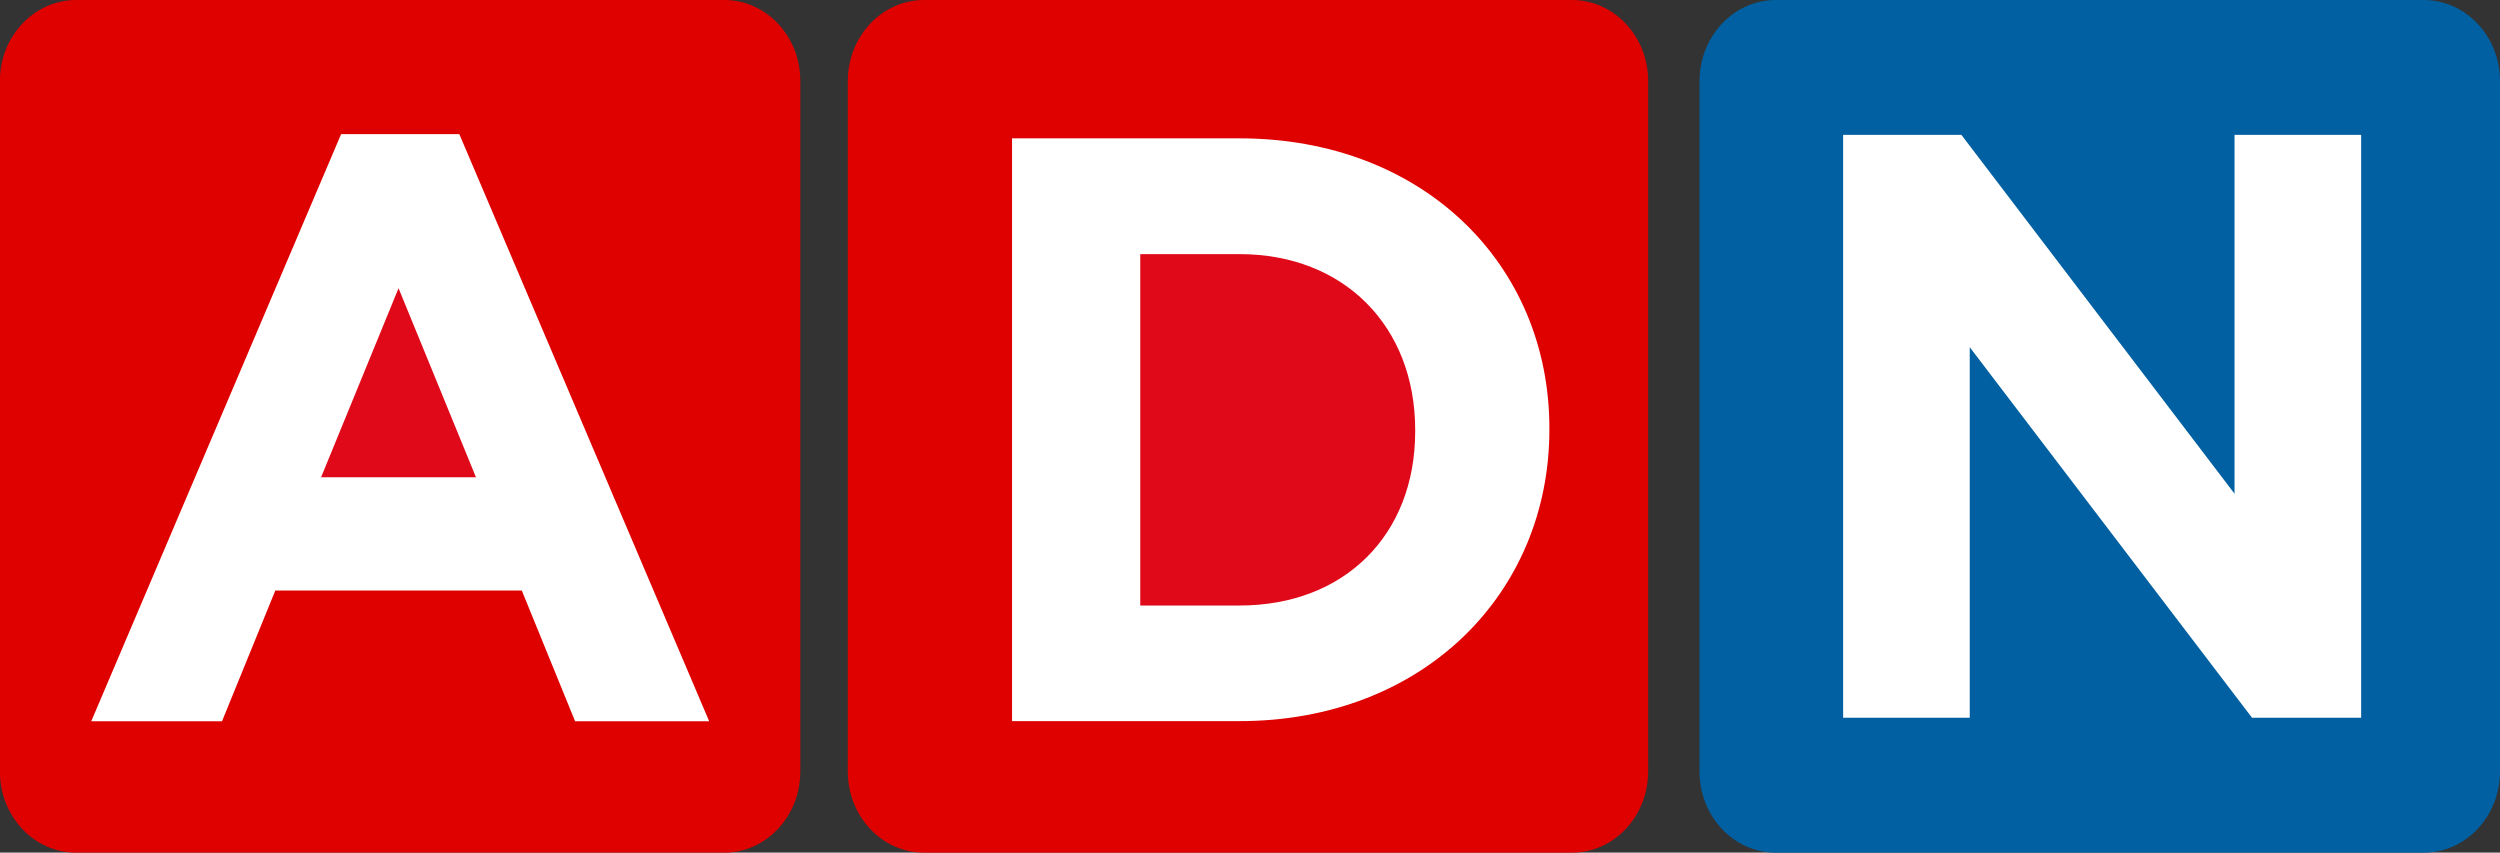<svg id="Capa_1" data-name="Capa 1" xmlns="http://www.w3.org/2000/svg" viewBox="0 0 451.76 154.07"><rect x="0" y="0" width="451.76" height="154.07" fill="#333333" stroke="none"/><title>Logo_ADNRADIO</title><path d="M194.89,91.36H77.79C70.18,91.36,64,97.93,64,106V230.76c0,8.11,6.16,14.68,13.77,14.68h117.1c7.61,0,13.77-6.57,13.77-14.68V106C208.66,97.93,202.5,91.36,194.89,91.36Z" transform="translate(-64.02 -91.36)" style="fill:#df0000"/><path d="M348.07,91.36H231c-7.61,0-13.78,6.57-13.78,14.68V230.76c0,8.11,6.17,14.68,13.78,14.68H348.07c7.61,0,13.78-6.57,13.78-14.68V106C361.85,97.93,355.68,91.36,348.07,91.36Z" transform="translate(-64.02 -91.36)" style="fill:#df0000"/><path d="M502,91.36H384.91c-7.61,0-13.78,6.57-13.78,14.68V230.76c0,8.11,6.17,14.68,13.78,14.68H502c7.61,0,13.78-6.57,13.78-14.68V106C515.78,97.93,509.61,91.36,502,91.36Z" transform="translate(-64.02 -91.36)" style="fill:#0060a1"/><polygon points="426.67 129.7 406.95 129.7 355.94 62.74 355.94 129.7 333.06 129.7 333.06 24.37 354.43 24.37 403.79 89.22 403.79 24.37 426.67 24.37 426.67 129.7" style="fill:#fff"/><path d="M344,169c0,29.64-22.87,52.67-56,52.67H246.9V116.36H288c33.11,0,56,22.72,56,52.37Z" transform="translate(-64.02 -91.36)" style="fill:#fff"/><path d="M288,137.28H270.07v63.5H288c19,0,31.75-12.79,31.75-31.45V169C319.73,150.37,306.94,137.28,288,137.28Z" transform="translate(-64.02 -91.36)" style="fill:#df091a"/><polygon points="103.92 130.33 94.29 106.71 49.75 106.71 40.12 130.33 16.49 130.33 61.64 24.24 83 24.24 128.15 130.33 103.92 130.33" style="fill:#fff"/><polygon points="58.02 86.24 86.01 86.24 72.02 52.08 58.02 86.24" style="fill:#df091a"/></svg>